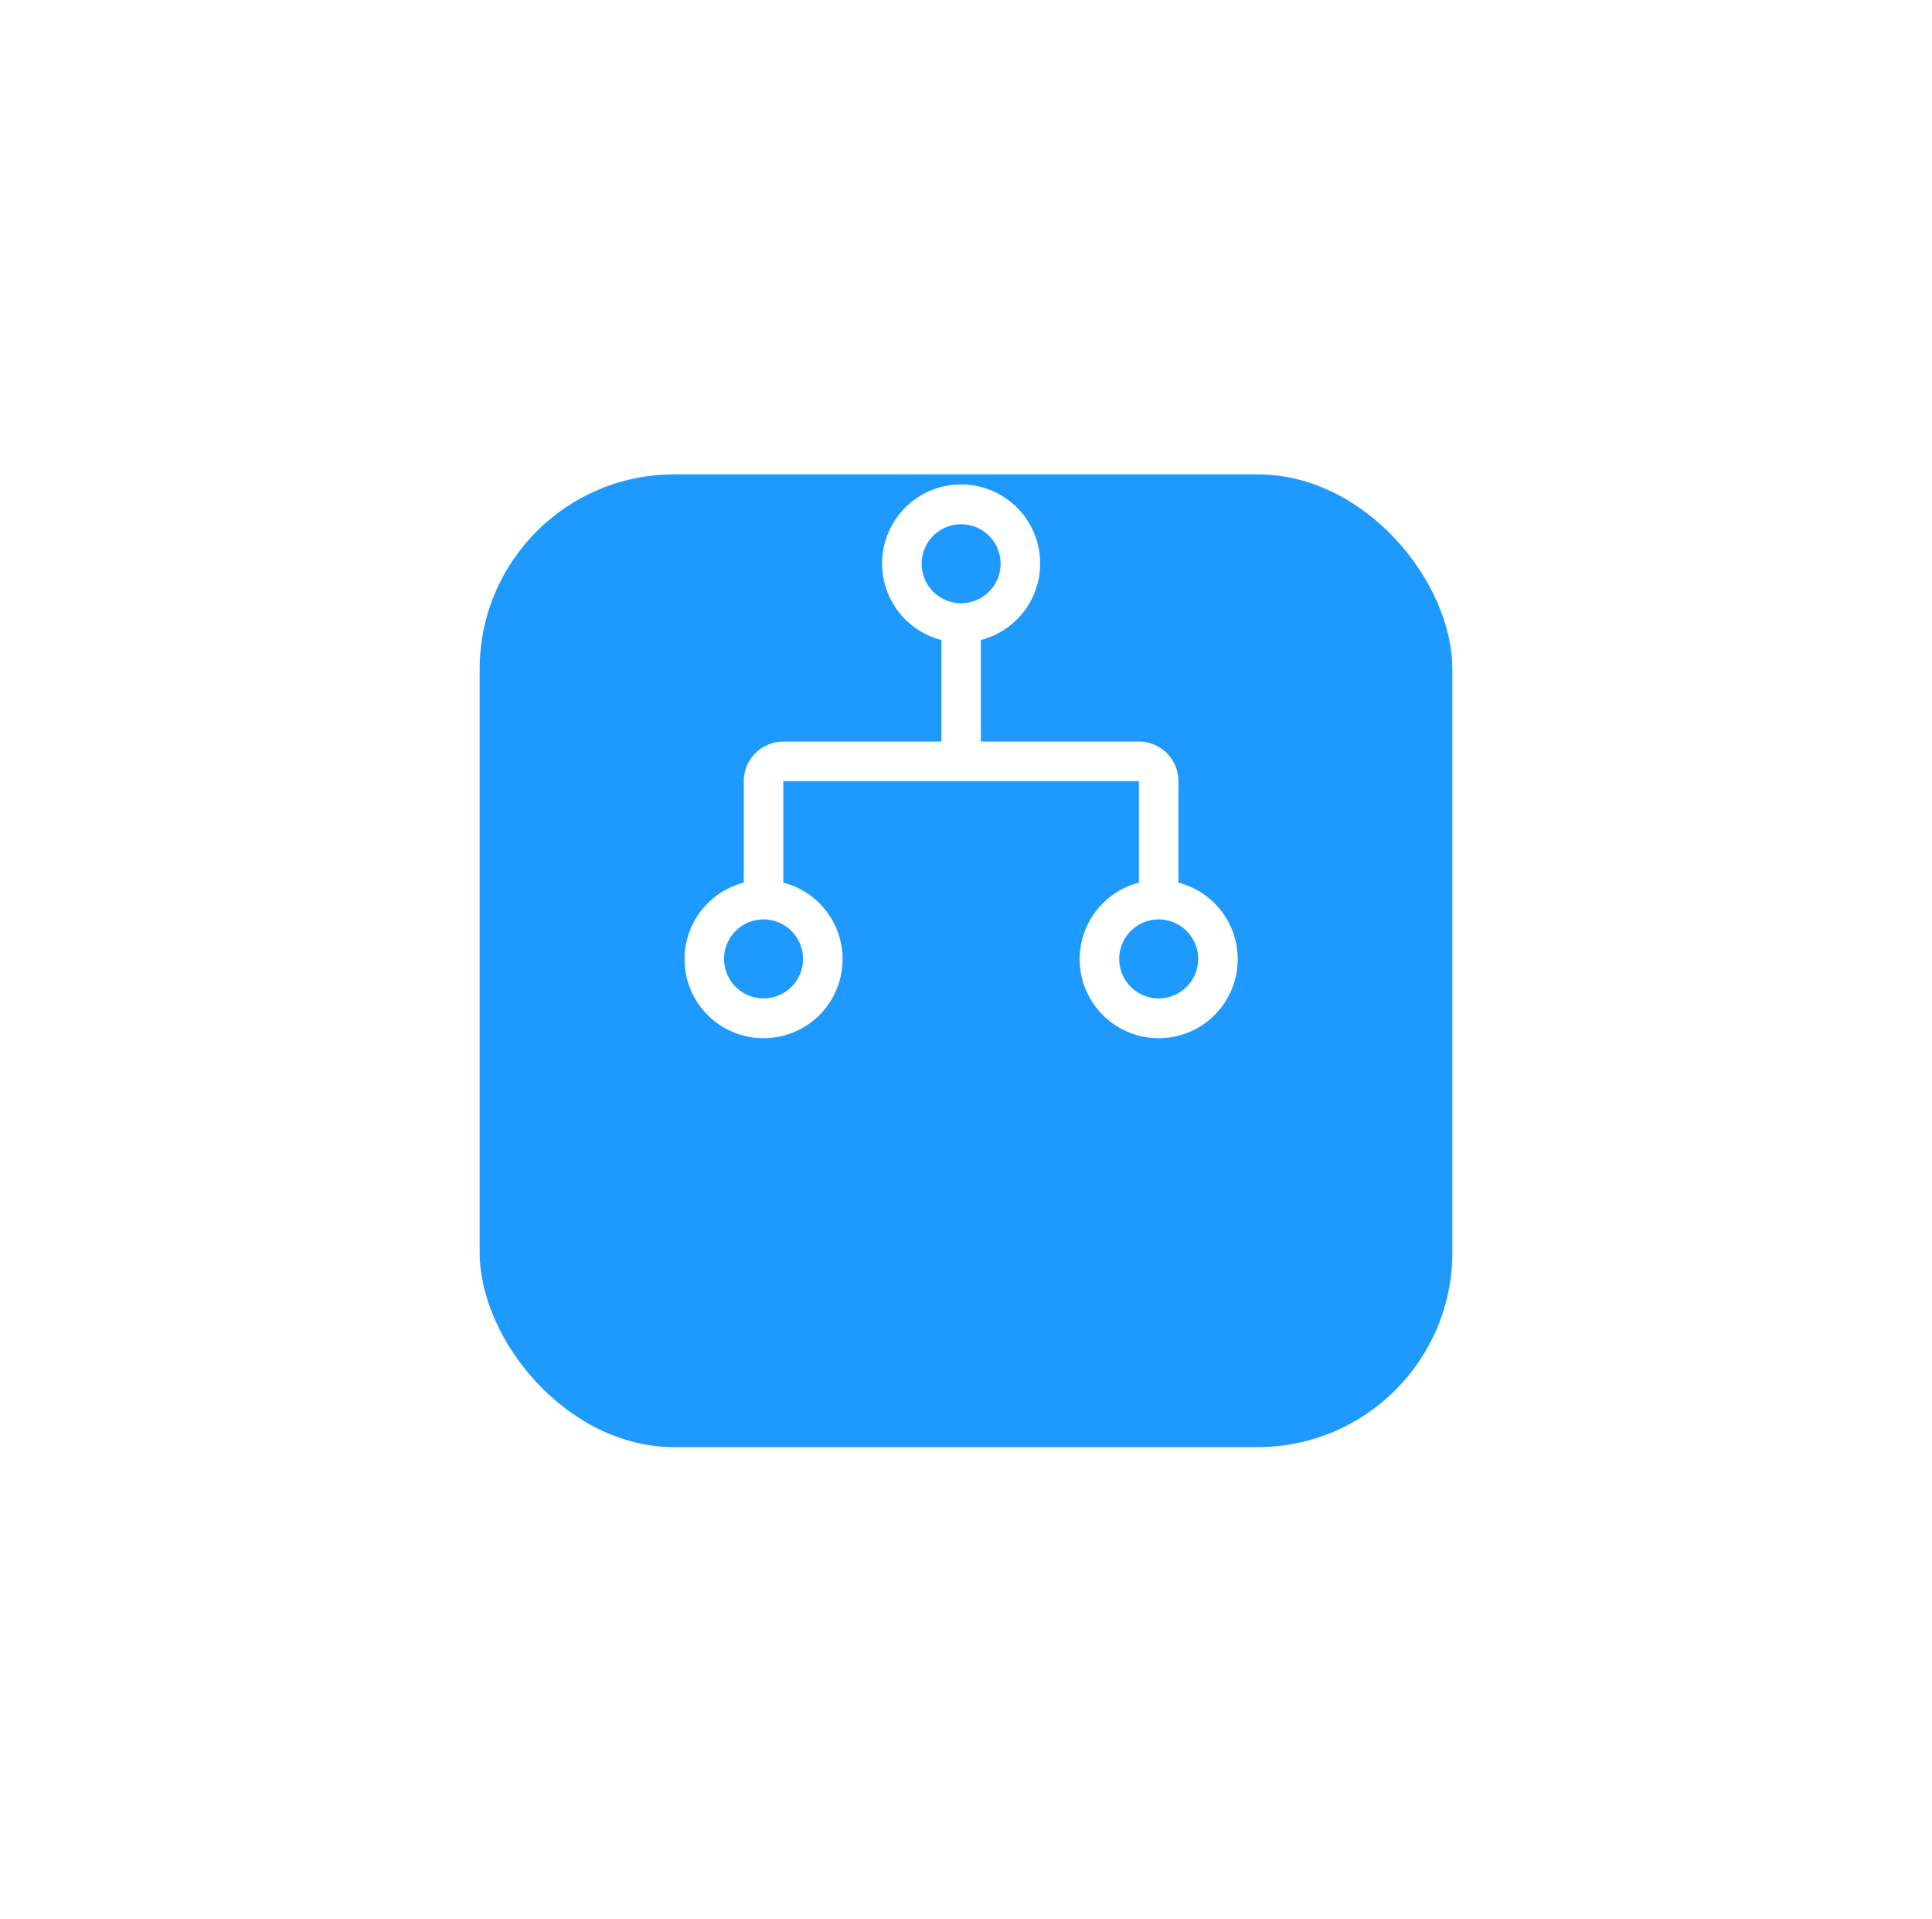 <svg width="145" height="144" viewBox="0 0 145 144" fill="none" xmlns="http://www.w3.org/2000/svg">
<g filter="url(#filter0_d_1732_9792)">
<rect x="36" y="21" width="73" height="73" rx="14.6" fill="#1E9AFF"/>
</g>
<path d="M88.445 66.239V58.618C88.445 57.831 88.133 57.077 87.577 56.521C87.021 55.965 86.266 55.652 85.48 55.652H73.617V48.031C75.015 47.67 76.233 46.811 77.043 45.617C77.854 44.422 78.2 42.972 78.018 41.54C77.837 40.108 77.138 38.791 76.055 37.837C74.972 36.883 73.578 36.356 72.134 36.356C70.691 36.356 69.297 36.883 68.213 37.837C67.13 38.791 66.432 40.108 66.25 41.54C66.069 42.972 66.415 44.422 67.225 45.617C68.036 46.811 69.254 47.67 70.652 48.031V55.652H58.789C58.002 55.652 57.248 55.965 56.692 56.521C56.136 57.077 55.824 57.831 55.824 58.618V66.239C54.426 66.6 53.208 67.459 52.397 68.653C51.587 69.848 51.24 71.298 51.422 72.73C51.604 74.162 52.302 75.478 53.385 76.433C54.469 77.387 55.863 77.914 57.306 77.914C58.75 77.914 60.144 77.387 61.227 76.433C62.31 75.478 63.008 74.162 63.19 72.73C63.372 71.298 63.026 69.848 62.215 68.653C61.405 67.459 60.187 66.6 58.789 66.239V58.618H85.48V66.239C84.082 66.6 82.864 67.459 82.053 68.653C81.243 69.848 80.897 71.298 81.079 72.73C81.26 74.162 81.958 75.478 83.042 76.433C84.125 77.387 85.519 77.914 86.963 77.914C88.406 77.914 89.8 77.387 90.883 76.433C91.967 75.478 92.665 74.162 92.847 72.73C93.028 71.298 92.682 69.848 91.871 68.653C91.061 67.459 89.843 66.6 88.445 66.239ZM60.272 71.963C60.272 72.55 60.098 73.123 59.772 73.611C59.446 74.098 58.983 74.478 58.441 74.703C57.899 74.927 57.303 74.986 56.728 74.872C56.152 74.757 55.624 74.475 55.209 74.06C54.794 73.645 54.512 73.117 54.398 72.542C54.283 71.966 54.342 71.37 54.566 70.828C54.791 70.286 55.171 69.823 55.659 69.497C56.146 69.171 56.72 68.997 57.306 68.997C58.093 68.997 58.847 69.31 59.403 69.866C59.959 70.422 60.272 71.177 60.272 71.963ZM69.169 42.307C69.169 41.72 69.343 41.147 69.669 40.659C69.994 40.172 70.458 39.791 70.999 39.567C71.541 39.343 72.138 39.284 72.713 39.398C73.288 39.513 73.817 39.795 74.231 40.21C74.646 40.625 74.929 41.153 75.043 41.728C75.157 42.303 75.099 42.9 74.874 43.442C74.65 43.984 74.27 44.447 73.782 44.773C73.294 45.099 72.721 45.272 72.134 45.272C71.348 45.272 70.594 44.96 70.037 44.404C69.481 43.848 69.169 43.093 69.169 42.307ZM86.963 74.929C86.376 74.929 85.803 74.755 85.315 74.429C84.827 74.103 84.447 73.64 84.223 73.098C83.998 72.556 83.939 71.96 84.054 71.385C84.168 70.809 84.451 70.281 84.865 69.866C85.28 69.451 85.809 69.169 86.384 69.054C86.959 68.94 87.555 68.999 88.097 69.223C88.639 69.448 89.103 69.828 89.428 70.316C89.754 70.803 89.928 71.376 89.928 71.963C89.928 72.75 89.616 73.504 89.059 74.06C88.503 74.616 87.749 74.929 86.963 74.929Z" fill="white"/>
<defs>
<filter id="filter0_d_1732_9792" x="0.96" y="0.56" width="143.08" height="143.08" filterUnits="userSpaceOnUse" color-interpolation-filters="sRGB">
<feFlood flood-opacity="0" result="BackgroundImageFix"/>
<feColorMatrix in="SourceAlpha" type="matrix" values="0 0 0 0 0 0 0 0 0 0 0 0 0 0 0 0 0 0 127 0" result="hardAlpha"/>
<feOffset dy="14.6"/>
<feGaussianBlur stdDeviation="17.52"/>
<feColorMatrix type="matrix" values="0 0 0 0 0.29 0 0 0 0 0.6 0 0 0 0 0.965 0 0 0 0.25 0"/>
<feBlend mode="normal" in2="BackgroundImageFix" result="effect1_dropShadow_1732_9792"/>
<feBlend mode="normal" in="SourceGraphic" in2="effect1_dropShadow_1732_9792" result="shape"/>
</filter>
</defs>
</svg>
